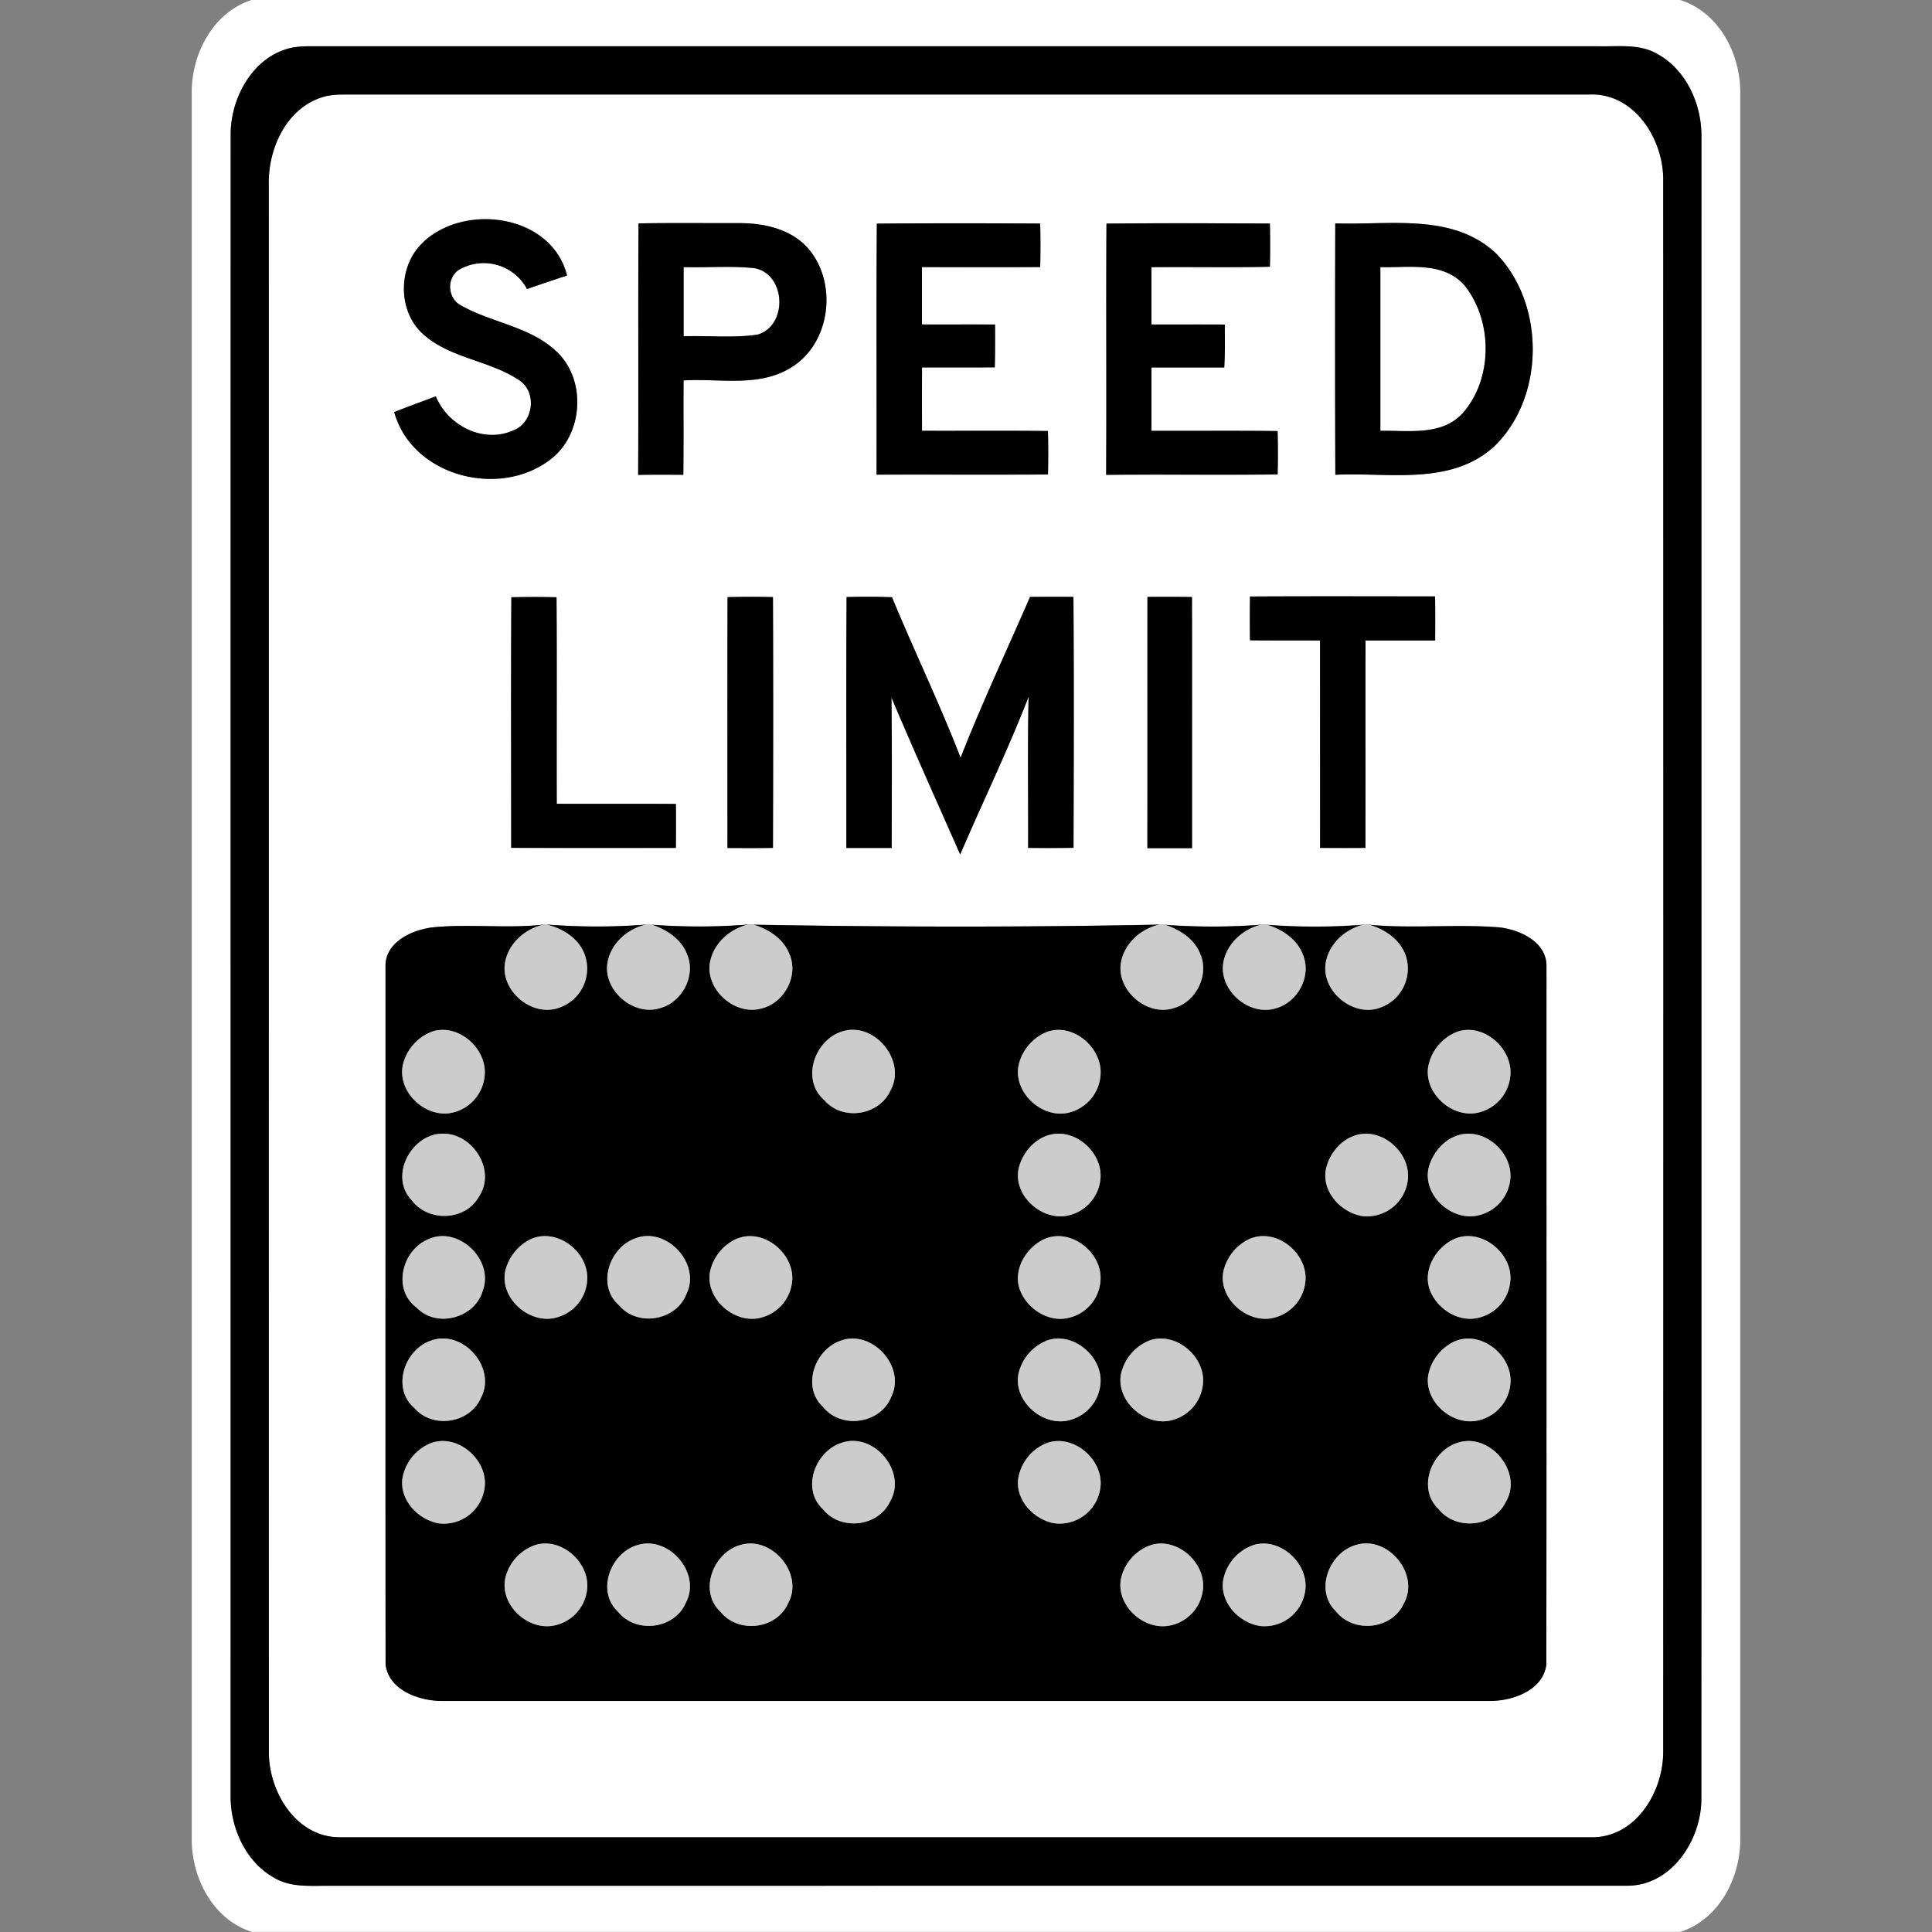 <svg xmlns="http://www.w3.org/2000/svg" width="24" height="24">
    <rect width="100%" height="100%" fill="#808080" stroke="none"/>
    <path fill="#fff" d="M3.126 0h17.745c.489.153.757.684.747 1.172v21.655c.009.488-.258 1.017-.746 1.172H3.13c-.489-.153-.757-.684-.748-1.172V1.172C2.372.684 2.639.156 3.126 0zm.503.592c-.47.097-.751.593-.764 1.045-.002 6.892 0 13.785-.001 20.677-.001.403.195.829.56 1.023.2.11.435.087.654.089l16.128-.001c.55.006.92-.555.928-1.061.003-6.893 0-13.785.001-20.678 0-.403-.195-.829-.561-1.023-.214-.117-.466-.084-.7-.088H3.841a1.17 1.17 0 0 0-.213.017z"/>
    <path fill="#fff" d="M4.049 1.195c.07-.016.143-.019.216-.02h15.472c.565-.029.934.559.924 1.072.002 6.502.002 13.005 0 19.507.006.495-.332 1.065-.876 1.07H4.215c-.544-.004-.882-.575-.875-1.07-.002-6.486 0-12.972-.001-19.458-.012-.459.233-.983.71-1.1zm1.209 1.813c-.32.292-.324.865.008 1.15.335.293.81.317 1.173.557.238.141.192.535-.062.63-.374.167-.812-.058-.963-.423-.172.066-.346.127-.517.196.223.798 1.305 1.075 1.938.59.406-.306.455-.979.087-1.334-.33-.321-.814-.363-1.2-.584-.162-.087-.177-.337-.022-.439a.61.61 0 0 1 .847.238c.165-.058.331-.113.497-.168-.189-.756-1.263-.907-1.786-.415zm2.675-.233c-.007 1.041.001 2.083-.005 3.124.187-.003.374-.002.561-.001.005-.391 0-.782.003-1.172.443-.028.93.089 1.33-.157.507-.302.593-1.082.196-1.507-.213-.221-.533-.291-.829-.29-.419.001-.837-.004-1.255.003zm2.959.003c-.008 1.04-.001 2.079-.004 3.119.71-.002 1.42.002 2.13-.002.003-.18.004-.36-.001-.54-.521-.006-1.043 0-1.564-.003v-.787c.301 0 .603.001.904-.001.005-.178.005-.355.003-.532-.303-.002-.606 0-.908-.001v-.712c.489 0 .979.002 1.469-.001.004-.18.004-.36 0-.54-.677-.004-1.353-.005-2.03.001zm2.853 0c-.007 1.04.002 2.08-.004 3.12.71-.007 1.42.003 2.13-.005.005-.18.005-.36 0-.539-.522-.006-1.045 0-1.567-.003v-.787h.904c.01-.178.008-.356.007-.533-.304-.002-.607 0-.911-.001v-.712c.49-.004.981.006 1.471-.005.004-.179.004-.358 0-.537-.677-.003-1.353-.006-2.03.001zm2.842-.003c-.002 1.041-.004 2.082.001 3.122.655-.032 1.415.137 1.956-.336.649-.603.658-1.773.048-2.406-.537-.516-1.333-.356-2.005-.381zM6.353 7.419c-.006 1.038-.002 2.076-.002 3.114.682.002 1.364.001 2.046.001v-.546c-.494-.005-.987 0-1.48-.002-.003-.855.003-1.711-.003-2.566a13.068 13.068 0 0 0-.56 0zm2.685-.001c-.004 1.039-.001 2.078-.001 3.116.188.001.377.002.565-.001.003-1.039.004-2.077 0-3.116a11.783 11.783 0 0 0-.564.001zm1.478-.001c-.007 1.039-.002 2.078-.003 3.117h.563c.001-.623.005-1.246-.003-1.87.276.654.567 1.301.854 1.95.282-.653.592-1.296.85-1.959-.014.626-.003 1.252-.006 1.878.188.001.376.001.564-.001.003-1.039.006-2.078-.001-3.117-.18-.002-.359-.001-.539 0-.289.666-.598 1.323-.863 1.998-.261-.674-.576-1.326-.852-1.994a8.188 8.188 0 0 0-.565-.002zm3.738-.002c-.001 1.041.001 2.081-.001 3.121.185-.002.37-.001.555 0-.001-1.04.001-2.08-.001-3.12a33.98 33.98 0 0 0-.553-.001zm1.274-.005c-.003.181-.003.363 0 .544.29.003.58 0 .87.002l.001 2.577h.563c.003-.859 0-1.717.001-2.577h.865c.001-.182.001-.365-.001-.547-.766-.001-1.532-.003-2.299.001zM5.331 11.525c-.242.038-.543.19-.542.471.001 2.893-.002 5.785.001 8.678.037.317.411.452.691.453h13.038c.28-.001.653-.136.69-.453.004-2.892.001-5.785.002-8.678 0-.296-.324-.444-.577-.477-.543-.045-1.091.018-1.633-.034h-.064a7.78 7.78 0 0 1-1.202.001l-.063-.001a7.92 7.92 0 0 1-1.203.002 1.284 1.284 0 0 0-.063-.002c-1.68.035-3.366.031-5.046.001l-.064-.001c-.399.033-.803.03-1.202.002l-.063-.002c-.412.033-.83.032-1.242 0h-.03c-.474.055-.954-.015-1.428.04z"/>
    <path fill="#fff" d="M8.492 3.319c.293.008.589-.019.881.013.393.074.416.717.036.826-.302.044-.612.009-.917.02V3.32zM17.147 3.318c.356.01.79-.075 1.052.234.348.442.347 1.16-.031 1.584-.263.282-.675.208-1.02.216V3.318z"/>
    <path d="M3.629.592a1.17 1.17 0 0 1 .213-.017h16.033c.234.004.486-.03.7.088.366.194.561.62.561 1.023-.001 6.893.001 13.785-.001 20.678-.008.506-.378 1.067-.928 1.061l-16.128.001c-.219-.001-.454.021-.654-.089-.365-.194-.561-.62-.56-1.023.001-6.892-.001-13.785.001-20.677.013-.453.294-.948.764-1.045zm.42.603c-.477.117-.722.641-.71 1.1.001 6.486-.001 12.972.001 19.458-.007.495.331 1.066.875 1.07h15.57c.544-.004.881-.575.876-1.07.002-6.503.002-13.005 0-19.507.009-.513-.36-1.101-.924-1.072H4.265a1.047 1.047 0 0 0-.216.02z"/>
    <path d="M5.258 3.008c.523-.492 1.597-.341 1.786.415-.166.054-.332.11-.497.168a.61.61 0 0 0-.847-.238c-.155.102-.14.352.022.439.386.221.87.263 1.2.584.368.355.32 1.028-.087 1.334-.633.485-1.715.208-1.938-.59.171-.069.345-.13.517-.196.151.365.59.59.963.423.255-.096.3-.489.062-.63-.363-.24-.839-.264-1.173-.557-.332-.285-.328-.857-.008-1.15zM7.933 2.775c.418-.007.837-.002 1.255-.003.296 0 .616.069.829.29.397.425.311 1.205-.196 1.507-.4.245-.887.129-1.33.157-.002.39.002.781-.003 1.172-.187-.001-.374-.002-.561.001.006-1.041-.002-2.083.005-3.124zm.559.544v.858c.305-.01.615.024.917-.02.381-.109.358-.752-.036-.826-.292-.031-.588-.005-.881-.013zM10.892 2.778c.676-.006 1.353-.005 2.03-.001.004.18.004.36 0 .54-.49.003-.979.001-1.469.001v.712c.303.002.606-.001.908.001.001.178.001.355-.003.532-.301.002-.603 0-.904.001a68.82 68.82 0 0 0 0 .787c.521.002 1.042-.003 1.564.003.005.18.004.36.001.54-.71.004-1.42 0-2.13.002.003-1.04-.005-2.079.004-3.119zM13.745 2.778c.677-.007 1.353-.004 2.03-.001.004.179.004.358 0 .537-.49.01-.981.001-1.471.005v.712c.303.001.607-.001.911.001.001.178.004.356-.007.533h-.904v.787c.522.002 1.045-.003 1.567.003.004.18.005.359 0 .539-.71.008-1.42-.002-2.13.005.006-1.04-.002-2.08.004-3.12zM16.587 2.775c.673.025 1.469-.135 2.005.381.61.633.6 1.802-.048 2.406-.541.473-1.301.304-1.956.336a464.16 464.16 0 0 1-.001-3.122zm.56.543v2.034c.345-.007.757.067 1.02-.216.378-.424.379-1.142.031-1.584-.262-.309-.696-.224-1.052-.234zM6.353 7.419c.187-.004.373-.004.56 0 .007.855 0 1.711.003 2.566.494.002.987-.002 1.48.002.002.182.001.364 0 .546-.682 0-1.364.001-2.046-.001 0-1.038-.004-2.076.002-3.114zM9.038 7.418c.188-.005.376-.005.564-.001.004 1.039.003 2.077 0 3.116-.188.003-.377.002-.565.001 0-1.039-.002-2.077.001-3.116zM10.516 7.417a8.19 8.19 0 0 1 .565.002c.276.668.591 1.32.852 1.994.265-.675.574-1.333.863-1.998.18-.001.359-.002.539 0 .007 1.039.004 2.078.001 3.117-.188.003-.376.003-.564.001.003-.626-.008-1.252.006-1.878-.258.663-.569 1.305-.85 1.959-.286-.649-.578-1.297-.854-1.95.008.623.004 1.246.003 1.87h-.563c.001-1.039-.004-2.078.003-3.117zM14.254 7.415c.184-.001.369-.001.553.001.002 1.04 0 2.079.001 3.12h-.555c.002-1.04 0-2.08.001-3.121zM15.528 7.41c.766-.004 1.533-.002 2.299-.001.003.182.002.364.001.547h-.865c-.002.859.001 1.718-.001 2.577-.188.002-.375.001-.563 0l-.001-2.577c-.29-.001-.58.001-.87-.002a16.442 16.442 0 0 1 0-.544zM5.331 11.525c.474-.056.954.015 1.428-.04-.233.05-.441.23-.484.47-.062.347.326.679.66.567a.514.514 0 0 0 .331-.658c-.073-.205-.272-.331-.476-.379.412.032.83.033 1.242 0-.233.05-.44.231-.484.47-.062.346.323.676.656.568.271-.075.445-.403.332-.666-.072-.191-.255-.309-.441-.37a7.78 7.78 0 0 0 1.202-.002c-.231.054-.436.236-.477.475-.057.344.324.67.655.564.275-.075.449-.409.331-.674-.075-.189-.257-.306-.445-.363 1.68.03 3.366.033 5.046-.001-.232.051-.437.232-.481.47-.061.345.321.675.653.569.274-.074.445-.404.334-.668-.072-.191-.255-.309-.443-.368.399.028.803.03 1.203-.002-.231.054-.435.237-.476.476-.055.34.316.662.645.566.268-.068.446-.379.353-.643-.067-.206-.26-.338-.459-.397.399.03.803.031 1.202-.001-.228.059-.431.24-.469.478-.056.353.348.682.682.551a.514.514 0 0 0 .313-.639c-.069-.204-.263-.335-.463-.39.542.052 1.09-.011 1.633.034.253.032.577.181.577.477-.001 2.893.002 5.785-.002 8.678-.037.317-.41.452-.69.453H5.481c-.28-.001-.653-.136-.691-.453-.003-2.892 0-5.785-.001-8.678-.001-.281.3-.433.542-.471zm.028 1.293a.59.59 0 0 0-.353.401c-.082.341.282.681.616.602a.515.515 0 0 0 .398-.462c.032-.335-.334-.658-.662-.541zm5.107-.006c-.346.102-.521.601-.226.854.224.263.682.194.822-.121.204-.366-.198-.856-.596-.733zm2.534.009a.589.589 0 0 0-.343.397c-.085.352.303.702.644.597a.518.518 0 0 0 .37-.458c.03-.337-.343-.66-.671-.536zm5.108-.006a.58.58 0 0 0-.366.434c-.055.335.304.653.63.57a.517.517 0 0 0 .39-.458c.031-.333-.327-.653-.654-.546zM5.495 14.083c-.384.003-.664.526-.384.822.205.28.673.265.841-.045.215-.326-.084-.787-.457-.777zm7.646 0c-.244.005-.444.218-.49.448-.059.345.327.664.656.558.19-.055.34-.23.361-.427.04-.296-.232-.584-.527-.579zm3.798.002c-.239.016-.431.228-.471.456-.041.273.194.521.452.565a.512.512 0 0 0 .566-.432c.049-.306-.241-.609-.547-.589zm1.266 0c-.228.019-.409.217-.46.431-.07.34.3.668.63.579a.512.512 0 0 0 .383-.421c.05-.309-.245-.615-.553-.589zm-12.89 1.312c-.323.138-.443.625-.139.847.251.261.73.126.823-.217.137-.382-.314-.807-.684-.63zm1.267.002a.596.596 0 0 0-.307.397c-.065.347.324.674.656.565a.51.51 0 0 0 .364-.477c.01-.344-.392-.644-.713-.485zm1.306-.014c-.323.117-.478.588-.197.83.231.274.71.19.837-.143.183-.376-.254-.842-.64-.687zm1.266.003a.583.583 0 0 0-.334.413c-.06.343.32.663.648.564a.517.517 0 0 0 .374-.473c.012-.336-.366-.637-.688-.503zm3.803.012c-.216.111-.373.376-.288.619.085.232.346.409.596.354a.51.51 0 0 0 .407-.481c.015-.347-.391-.653-.714-.492zm2.572-.012a.586.586 0 0 0-.333.414c-.059.341.319.66.646.563a.514.514 0 0 0 .376-.474c.012-.336-.367-.637-.689-.503zm2.533.005c-.227.106-.392.386-.299.634.09.233.359.407.61.341a.512.512 0 0 0 .39-.478c.013-.34-.379-.644-.701-.497zm-12.706 1.26c-.333.11-.496.594-.207.839.227.262.689.19.825-.128.2-.373-.225-.854-.618-.711zm5.066.01c-.309.123-.461.571-.197.815.227.281.715.209.847-.128.189-.381-.26-.856-.65-.687zm2.575-.007a.583.583 0 0 0-.344.405c-.073.351.322.683.656.573a.512.512 0 0 0 .36-.434c.042-.343-.34-.671-.672-.545zm1.268.002a.581.581 0 0 0-.339.407c-.068.347.318.675.65.571a.51.51 0 0 0 .367-.441c.038-.344-.347-.669-.678-.538zm3.801.007a.586.586 0 0 0-.324.417c-.053.337.316.649.641.558a.51.51 0 0 0 .378-.435c.046-.354-.359-.69-.695-.54zm-12.707 1.26a.574.574 0 0 0-.361.449c-.03.266.197.503.448.549a.51.51 0 0 0 .568-.408c.077-.352-.311-.711-.655-.59zm5.106-.005c-.333.097-.517.57-.243.826.218.273.689.223.837-.097.211-.366-.197-.855-.593-.73zm2.535.008a.572.572 0 0 0-.352.445c-.031.263.192.497.438.548a.51.51 0 0 0 .579-.415c.069-.352-.323-.707-.665-.578zm5.107-.005c-.325.102-.504.563-.24.819.216.275.685.233.839-.084.22-.368-.197-.869-.598-.735zM6.669 19.187a.571.571 0 0 0-.389.406c-.082.337.276.67.606.599a.51.51 0 0 0 .402-.413c.066-.336-.286-.677-.619-.592zm1.266.002c-.345.086-.538.575-.256.834.224.276.702.214.841-.114.193-.359-.2-.825-.585-.72zm1.268.002c-.34.09-.529.57-.254.83.221.276.698.221.841-.105.201-.361-.198-.838-.587-.725zm5.108-.002a.574.574 0 0 0-.382.408c-.078.333.272.66.599.597a.515.515 0 0 0 .412-.421c.06-.336-.296-.674-.628-.584zm1.267.002a.573.573 0 0 0-.385.45c-.034.273.203.519.463.558a.511.511 0 0 0 .555-.421c.064-.339-.299-.683-.633-.587zm1.267.001c-.332.095-.518.564-.25.823.218.278.695.23.843-.094.207-.365-.199-.851-.593-.729z"/>
    <path fill="#ccc" d="M6.759 11.485h.03c.204.048.404.174.476.379a.514.514 0 0 1-.331.658c-.334.112-.722-.219-.66-.567.044-.24.251-.42.484-.47zM8.031 11.484l.063.002c.187.06.369.179.441.37.112.263-.061.591-.332.666-.333.108-.718-.222-.656-.568.044-.239.251-.42.484-.47zM9.296 11.485l.064.001c.188.057.37.174.445.363.118.265-.056.599-.331.674-.331.106-.712-.22-.655-.564.041-.239.247-.421.477-.475zM14.406 11.485l.063.002c.187.06.37.178.443.368.111.264-.06.594-.334.668-.332.106-.714-.224-.653-.569.044-.238.249-.419.481-.47zM15.672 11.485l.063.001c.2.059.393.191.459.397.093.264-.086.575-.353.643-.329.097-.7-.226-.645-.566.04-.239.245-.421.476-.476zM16.937 11.485h.064c.2.055.394.186.463.39a.514.514 0 0 1-.313.639c-.334.131-.739-.198-.683-.551.038-.239.241-.42.469-.478zM5.359 12.818c.328-.116.694.206.662.541a.518.518 0 0 1-.398.462c-.334.079-.697-.261-.616-.602a.585.585 0 0 1 .353-.401zM10.466 12.812c.397-.123.8.367.596.733-.14.315-.598.384-.822.121-.295-.253-.12-.752.226-.854zM13 12.821c.328-.124.7.198.671.536a.518.518 0 0 1-.37.458c-.341.105-.729-.246-.644-.597a.589.589 0 0 1 .343-.397zM18.108 12.815c.327-.107.685.213.654.546a.516.516 0 0 1-.39.458c-.325.083-.685-.235-.63-.57a.584.584 0 0 1 .366-.434zM5.495 14.083c.373-.01.672.451.457.777-.168.31-.636.325-.841.045-.28-.296 0-.819.384-.822zM13.141 14.083c.294-.005.567.283.527.579a.514.514 0 0 1-.361.427c-.329.106-.715-.213-.656-.558.046-.23.247-.442.49-.448zM16.939 14.085c.306-.021.595.283.547.589a.51.51 0 0 1-.566.432c-.258-.045-.493-.293-.452-.565.04-.227.232-.439.471-.456zM18.205 14.085c.308-.025.603.28.553.589a.512.512 0 0 1-.383.421c-.33.088-.7-.239-.63-.579.051-.214.232-.412.46-.431zM5.315 15.397c.37-.178.822.247.684.63-.093.344-.572.479-.823.217-.304-.222-.185-.709.139-.847zM6.582 15.399c.322-.159.723.141.713.485a.51.51 0 0 1-.364.477c-.331.108-.721-.218-.656-.565a.596.596 0 0 1 .307-.397zM7.888 15.385c.387-.155.824.311.64.687-.127.333-.606.417-.837.143-.281-.241-.126-.712.197-.83zM9.154 15.388c.322-.134.699.168.688.503a.517.517 0 0 1-.374.473c-.328.099-.708-.221-.648-.564a.585.585 0 0 1 .334-.413zM12.957 15.4c.323-.161.729.145.714.492a.51.51 0 0 1-.407.481c-.249.055-.511-.122-.596-.354-.085-.242.072-.508.288-.619zM15.529 15.388c.322-.134.701.167.689.503a.515.515 0 0 1-.376.474c-.327.097-.705-.221-.646-.563a.584.584 0 0 1 .333-.414zM18.062 15.393c.322-.146.714.157.701.497a.512.512 0 0 1-.39.478c-.251.067-.52-.107-.61-.341-.093-.248.072-.528.299-.634zM5.356 16.653c.394-.143.818.338.618.711-.137.318-.598.389-.825.128-.289-.244-.126-.729.207-.839zM10.422 16.663c.39-.169.839.306.65.687-.132.337-.62.409-.847.128-.264-.243-.113-.692.197-.815zM12.997 16.656c.331-.126.714.202.672.545a.513.513 0 0 1-.36.434c-.335.11-.729-.222-.656-.573a.58.58 0 0 1 .344-.405zM14.265 16.658c.331-.131.717.194.678.538a.514.514 0 0 1-.367.441c-.332.103-.718-.225-.65-.571a.583.583 0 0 1 .339-.407zM18.066 16.665c.336-.15.741.186.695.54a.512.512 0 0 1-.378.435c-.324.091-.694-.22-.641-.558a.589.589 0 0 1 .324-.417zM5.359 17.925c.344-.121.732.238.655.59a.51.51 0 0 1-.568.408c-.25-.047-.478-.283-.448-.549a.577.577 0 0 1 .361-.449zM10.465 17.92c.396-.125.804.364.593.73-.148.32-.618.37-.837.097-.273-.256-.09-.729.243-.826zM13 17.928c.342-.128.735.226.665.578a.51.51 0 0 1-.579.415c-.247-.051-.469-.285-.438-.548a.574.574 0 0 1 .352-.445zM18.107 17.923c.401-.134.818.367.598.735-.153.317-.623.359-.839.084-.264-.256-.085-.717.24-.819zM6.669 19.187c.333-.084.685.257.619.592a.513.513 0 0 1-.402.413c-.33.071-.688-.262-.606-.599a.571.571 0 0 1 .389-.406zM7.935 19.189c.385-.105.778.361.585.72-.139.328-.617.39-.841.114-.281-.259-.089-.748.256-.834zM9.203 19.191c.389-.113.788.364.587.725-.142.326-.62.381-.841.105-.276-.259-.087-.74.254-.83zM14.311 19.189c.332-.09.689.248.628.584a.513.513 0 0 1-.412.421c-.327.063-.676-.264-.599-.597a.575.575 0 0 1 .382-.408zM15.578 19.191c.335-.096.697.248.633.587a.51.51 0 0 1-.555.421c-.26-.038-.497-.285-.463-.558a.573.573 0 0 1 .385-.45zM16.845 19.192c.394-.122.799.364.592.729-.148.324-.624.372-.843.094-.268-.259-.082-.728.25-.823z"/>
</svg>

